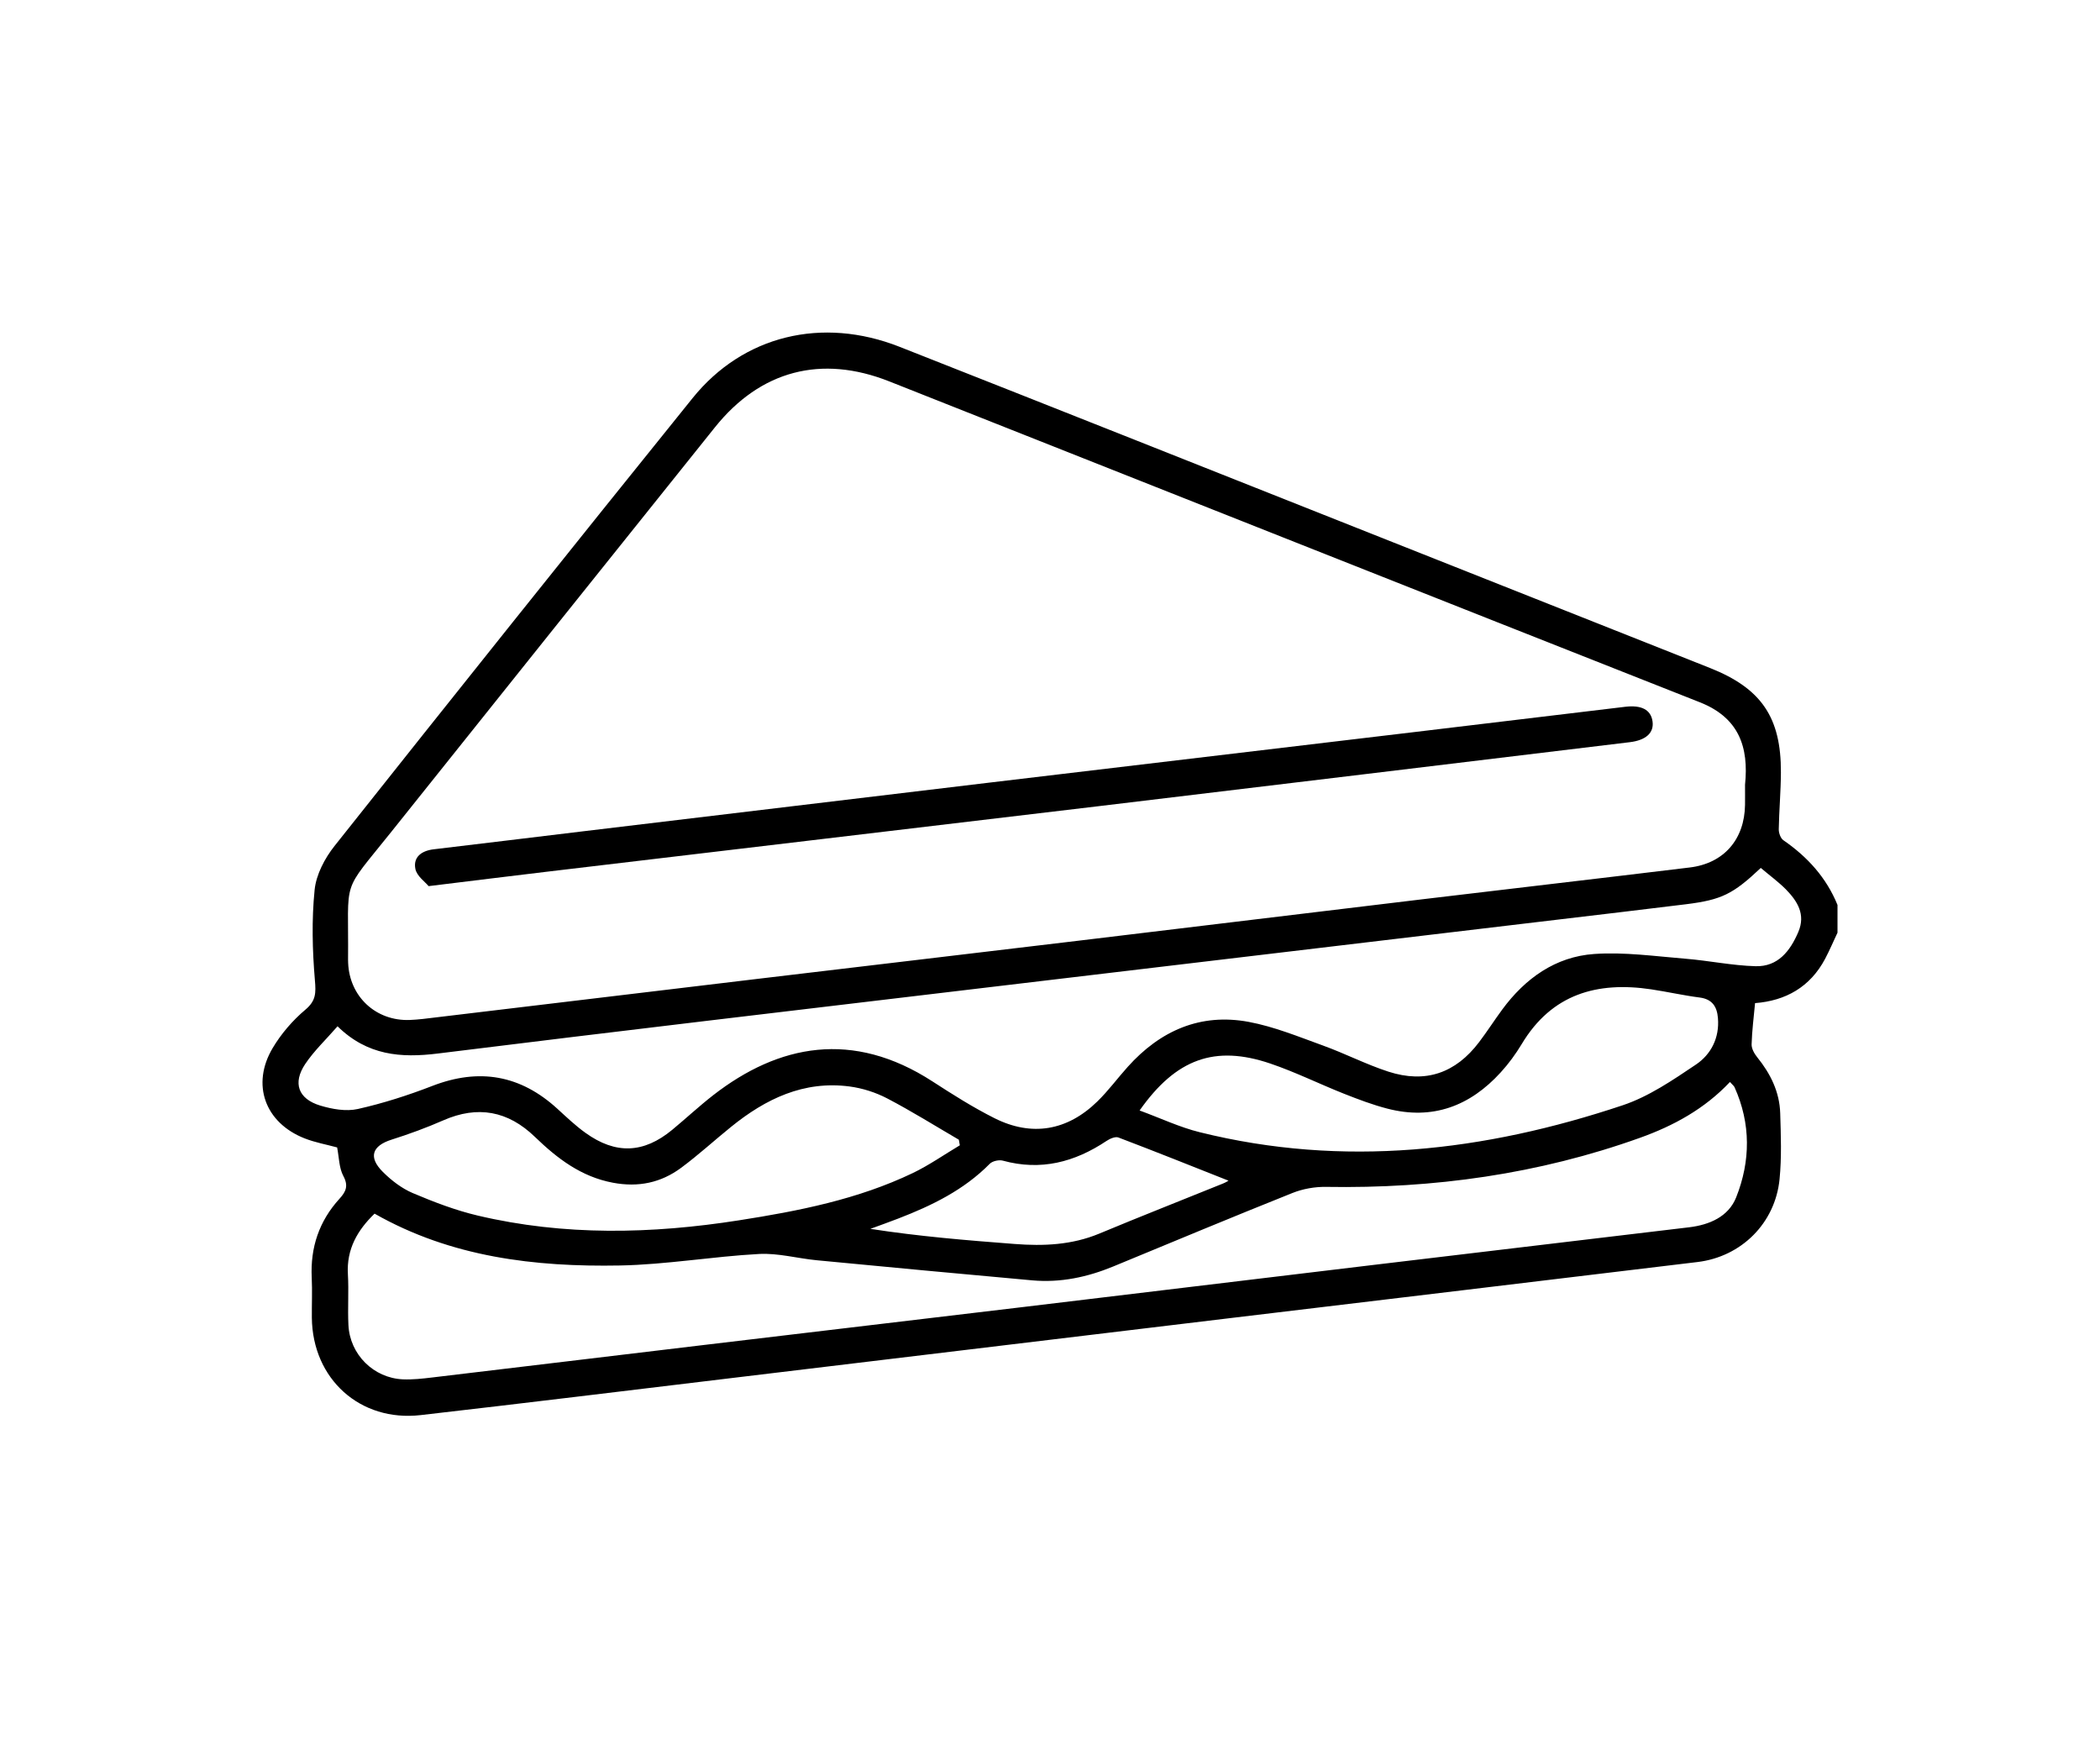 <svg width="120" height="100" viewBox="0 0 120 100" fill="none" xmlns="http://www.w3.org/2000/svg">
<rect width="120" height="100" fill="white"/>
<path d="M105 53.287C104.765 53.785 104.549 54.294 104.293 54.78C103.436 56.396 102.036 57.178 100.289 57.312C100.214 58.127 100.113 58.895 100.092 59.667C100.085 59.914 100.249 60.203 100.416 60.409C101.174 61.346 101.689 62.389 101.726 63.601C101.764 64.857 101.813 66.125 101.689 67.372C101.44 69.883 99.509 71.801 97.004 72.104C88.171 73.173 79.337 74.223 70.502 75.284C60.942 76.433 51.381 77.585 41.821 78.732C35.894 79.443 29.966 80.171 24.037 80.85C20.573 81.247 17.856 78.783 17.82 75.287C17.813 74.526 17.849 73.762 17.813 73.001C17.729 71.275 18.234 69.768 19.398 68.49C19.758 68.096 19.927 67.762 19.622 67.194C19.373 66.731 19.377 66.132 19.265 65.557C18.675 65.395 18.011 65.278 17.398 65.036C15.143 64.146 14.345 61.962 15.58 59.881C16.064 59.066 16.719 58.303 17.445 57.692C18.06 57.176 18.058 56.734 17.994 55.999C17.849 54.289 17.806 52.547 17.978 50.844C18.065 49.973 18.555 49.041 19.114 48.336C25.901 39.783 32.719 31.249 39.576 22.746C42.465 19.162 46.98 18.072 51.4 19.813C60.568 23.424 69.722 27.067 78.881 30.697C85.161 33.187 91.438 35.674 97.715 38.165C100.648 39.33 101.78 40.986 101.766 44.13C101.762 45.211 101.663 46.291 101.644 47.373C101.639 47.587 101.745 47.892 101.907 48.005C103.283 48.954 104.364 50.14 105 51.704C105 52.232 105 52.761 105 53.287ZM99.716 44.84C99.939 42.674 99.366 41.005 97.135 40.124C81.687 34.03 66.254 27.901 50.815 21.79C46.931 20.252 43.456 21.165 40.851 24.416C34.677 32.116 28.515 39.823 22.355 47.533C19.445 51.175 19.934 50.029 19.889 54.841C19.889 54.9 19.892 54.959 19.894 55.017C19.974 56.943 21.479 58.345 23.412 58.275C23.907 58.256 24.403 58.19 24.898 58.129C31.03 57.396 37.162 56.659 43.294 55.926C49.397 55.198 55.501 54.48 61.602 53.749C68.198 52.96 74.793 52.155 81.389 51.366C86.445 50.76 91.504 50.177 96.56 49.562C98.511 49.325 99.69 47.956 99.716 45.981C99.721 45.603 99.716 45.22 99.716 44.84ZM100.616 49.588C99.03 51.086 98.38 51.408 96.351 51.662C93.852 51.972 91.351 52.263 88.852 52.561C77.836 53.871 66.817 55.177 55.801 56.49C45.541 57.713 35.276 58.918 25.021 60.191C22.907 60.454 20.991 60.306 19.288 58.636C18.635 59.388 17.95 60.031 17.44 60.792C16.712 61.88 17.041 62.786 18.302 63.166C18.983 63.371 19.777 63.512 20.448 63.361C21.892 63.037 23.318 62.579 24.701 62.044C27.381 61.006 29.741 61.417 31.854 63.352C32.373 63.826 32.885 64.315 33.454 64.723C35.184 65.968 36.781 65.9 38.413 64.55C39.203 63.897 39.954 63.195 40.764 62.565C44.498 59.67 48.723 58.831 53.284 61.785C54.437 62.532 55.604 63.272 56.83 63.887C58.96 64.956 60.991 64.606 62.705 62.931C63.332 62.321 63.856 61.605 64.443 60.952C66.294 58.888 68.59 57.871 71.35 58.383C72.799 58.653 74.198 59.228 75.593 59.733C76.857 60.189 78.061 60.813 79.337 61.227C81.457 61.912 83.179 61.313 84.522 59.538C84.982 58.932 85.393 58.289 85.844 57.676C87.157 55.896 88.883 54.66 91.093 54.505C92.821 54.383 94.58 54.635 96.32 54.776C97.657 54.884 98.986 55.168 100.322 55.203C101.597 55.236 102.297 54.336 102.762 53.244C103.192 52.235 102.703 51.481 102.046 50.807C101.618 50.379 101.12 50.015 100.616 49.588ZM98.854 61.818C97.396 63.364 95.623 64.324 93.714 65.007C87.918 67.084 81.92 67.915 75.776 67.811C75.131 67.8 74.44 67.924 73.844 68.164C70.424 69.531 67.024 70.949 63.619 72.356C62.135 72.969 60.599 73.295 58.992 73.152C54.885 72.783 50.778 72.396 46.673 72.003C45.571 71.898 44.463 71.585 43.376 71.644C40.722 71.787 38.078 72.252 35.426 72.302C30.558 72.391 25.782 71.83 21.404 69.34C20.434 70.277 19.795 71.362 19.88 72.804C19.936 73.767 19.863 74.739 19.91 75.702C19.99 77.386 21.348 78.736 23.027 78.807C23.579 78.83 24.138 78.767 24.689 78.701C29.863 78.088 35.034 77.461 40.205 76.846C46.309 76.118 52.412 75.397 58.514 74.669C65.169 73.873 71.822 73.067 78.475 72.271C84.489 71.55 90.506 70.839 96.52 70.12C97.689 69.979 98.772 69.512 99.211 68.406C100.033 66.334 100.054 64.202 99.12 62.124C99.087 62.044 99.007 61.99 98.854 61.818ZM54.848 65.435C54.829 65.329 54.81 65.221 54.791 65.116C53.431 64.324 52.095 63.486 50.7 62.758C50.04 62.413 49.282 62.171 48.544 62.074C45.926 61.731 43.747 62.784 41.774 64.383C40.818 65.156 39.909 65.989 38.925 66.719C37.772 67.574 36.483 67.847 35.027 67.574C33.2 67.231 31.84 66.184 30.563 64.951C29.029 63.469 27.299 63.145 25.326 64.012C24.365 64.434 23.374 64.796 22.374 65.113C21.261 65.466 21.031 66.116 21.883 66.961C22.372 67.448 22.959 67.898 23.588 68.166C24.793 68.676 26.033 69.152 27.303 69.451C32.247 70.618 37.232 70.503 42.218 69.723C45.633 69.19 49.021 68.525 52.166 67.018C53.096 66.569 53.955 65.968 54.848 65.435ZM65.12 63.446C66.331 63.89 67.414 64.406 68.558 64.688C76.77 66.727 84.823 65.79 92.727 63.148C94.216 62.65 95.585 61.713 96.907 60.825C97.772 60.245 98.262 59.299 98.168 58.169C98.115 57.514 97.847 57.086 97.124 56.992C96.196 56.873 95.282 56.664 94.357 56.525C91.26 56.062 88.669 56.795 86.957 59.648C86.612 60.221 86.208 60.773 85.757 61.267C84.003 63.195 81.861 64.01 79.278 63.34C78.435 63.122 77.611 62.809 76.798 62.488C75.387 61.929 74.018 61.248 72.583 60.762C69.429 59.695 67.205 60.482 65.12 63.446ZM70.199 67.455C68.163 66.649 66.045 65.801 63.91 64.989C63.732 64.921 63.422 65.057 63.229 65.186C61.411 66.4 59.474 66.907 57.309 66.313C57.086 66.252 56.715 66.332 56.557 66.492C55.08 67.99 53.248 68.88 51.325 69.622C50.799 69.826 50.266 70.014 49.735 70.209C52.502 70.639 55.242 70.864 57.983 71.073C59.629 71.2 61.249 71.132 62.813 70.482C65.162 69.502 67.529 68.575 69.887 67.619C70.065 67.549 70.227 67.438 70.199 67.455Z" fill="black"/>
<path d="M24.492 50.628C24.293 50.384 23.816 50.053 23.736 49.644C23.602 48.963 24.093 48.606 24.779 48.524C27.627 48.188 30.474 47.836 33.322 47.495C41.051 46.568 48.779 45.64 56.51 44.717C64.561 43.757 72.611 42.803 80.659 41.845C84.726 41.361 88.796 40.873 92.864 40.382C93.791 40.269 94.336 40.546 94.43 41.213C94.524 41.866 94.054 42.294 93.129 42.404C83.075 43.616 73.024 44.834 62.971 46.037C52.394 47.3 41.814 48.547 31.237 49.806C29.083 50.062 26.935 50.33 24.492 50.628Z" fill="black"/>
</svg>
